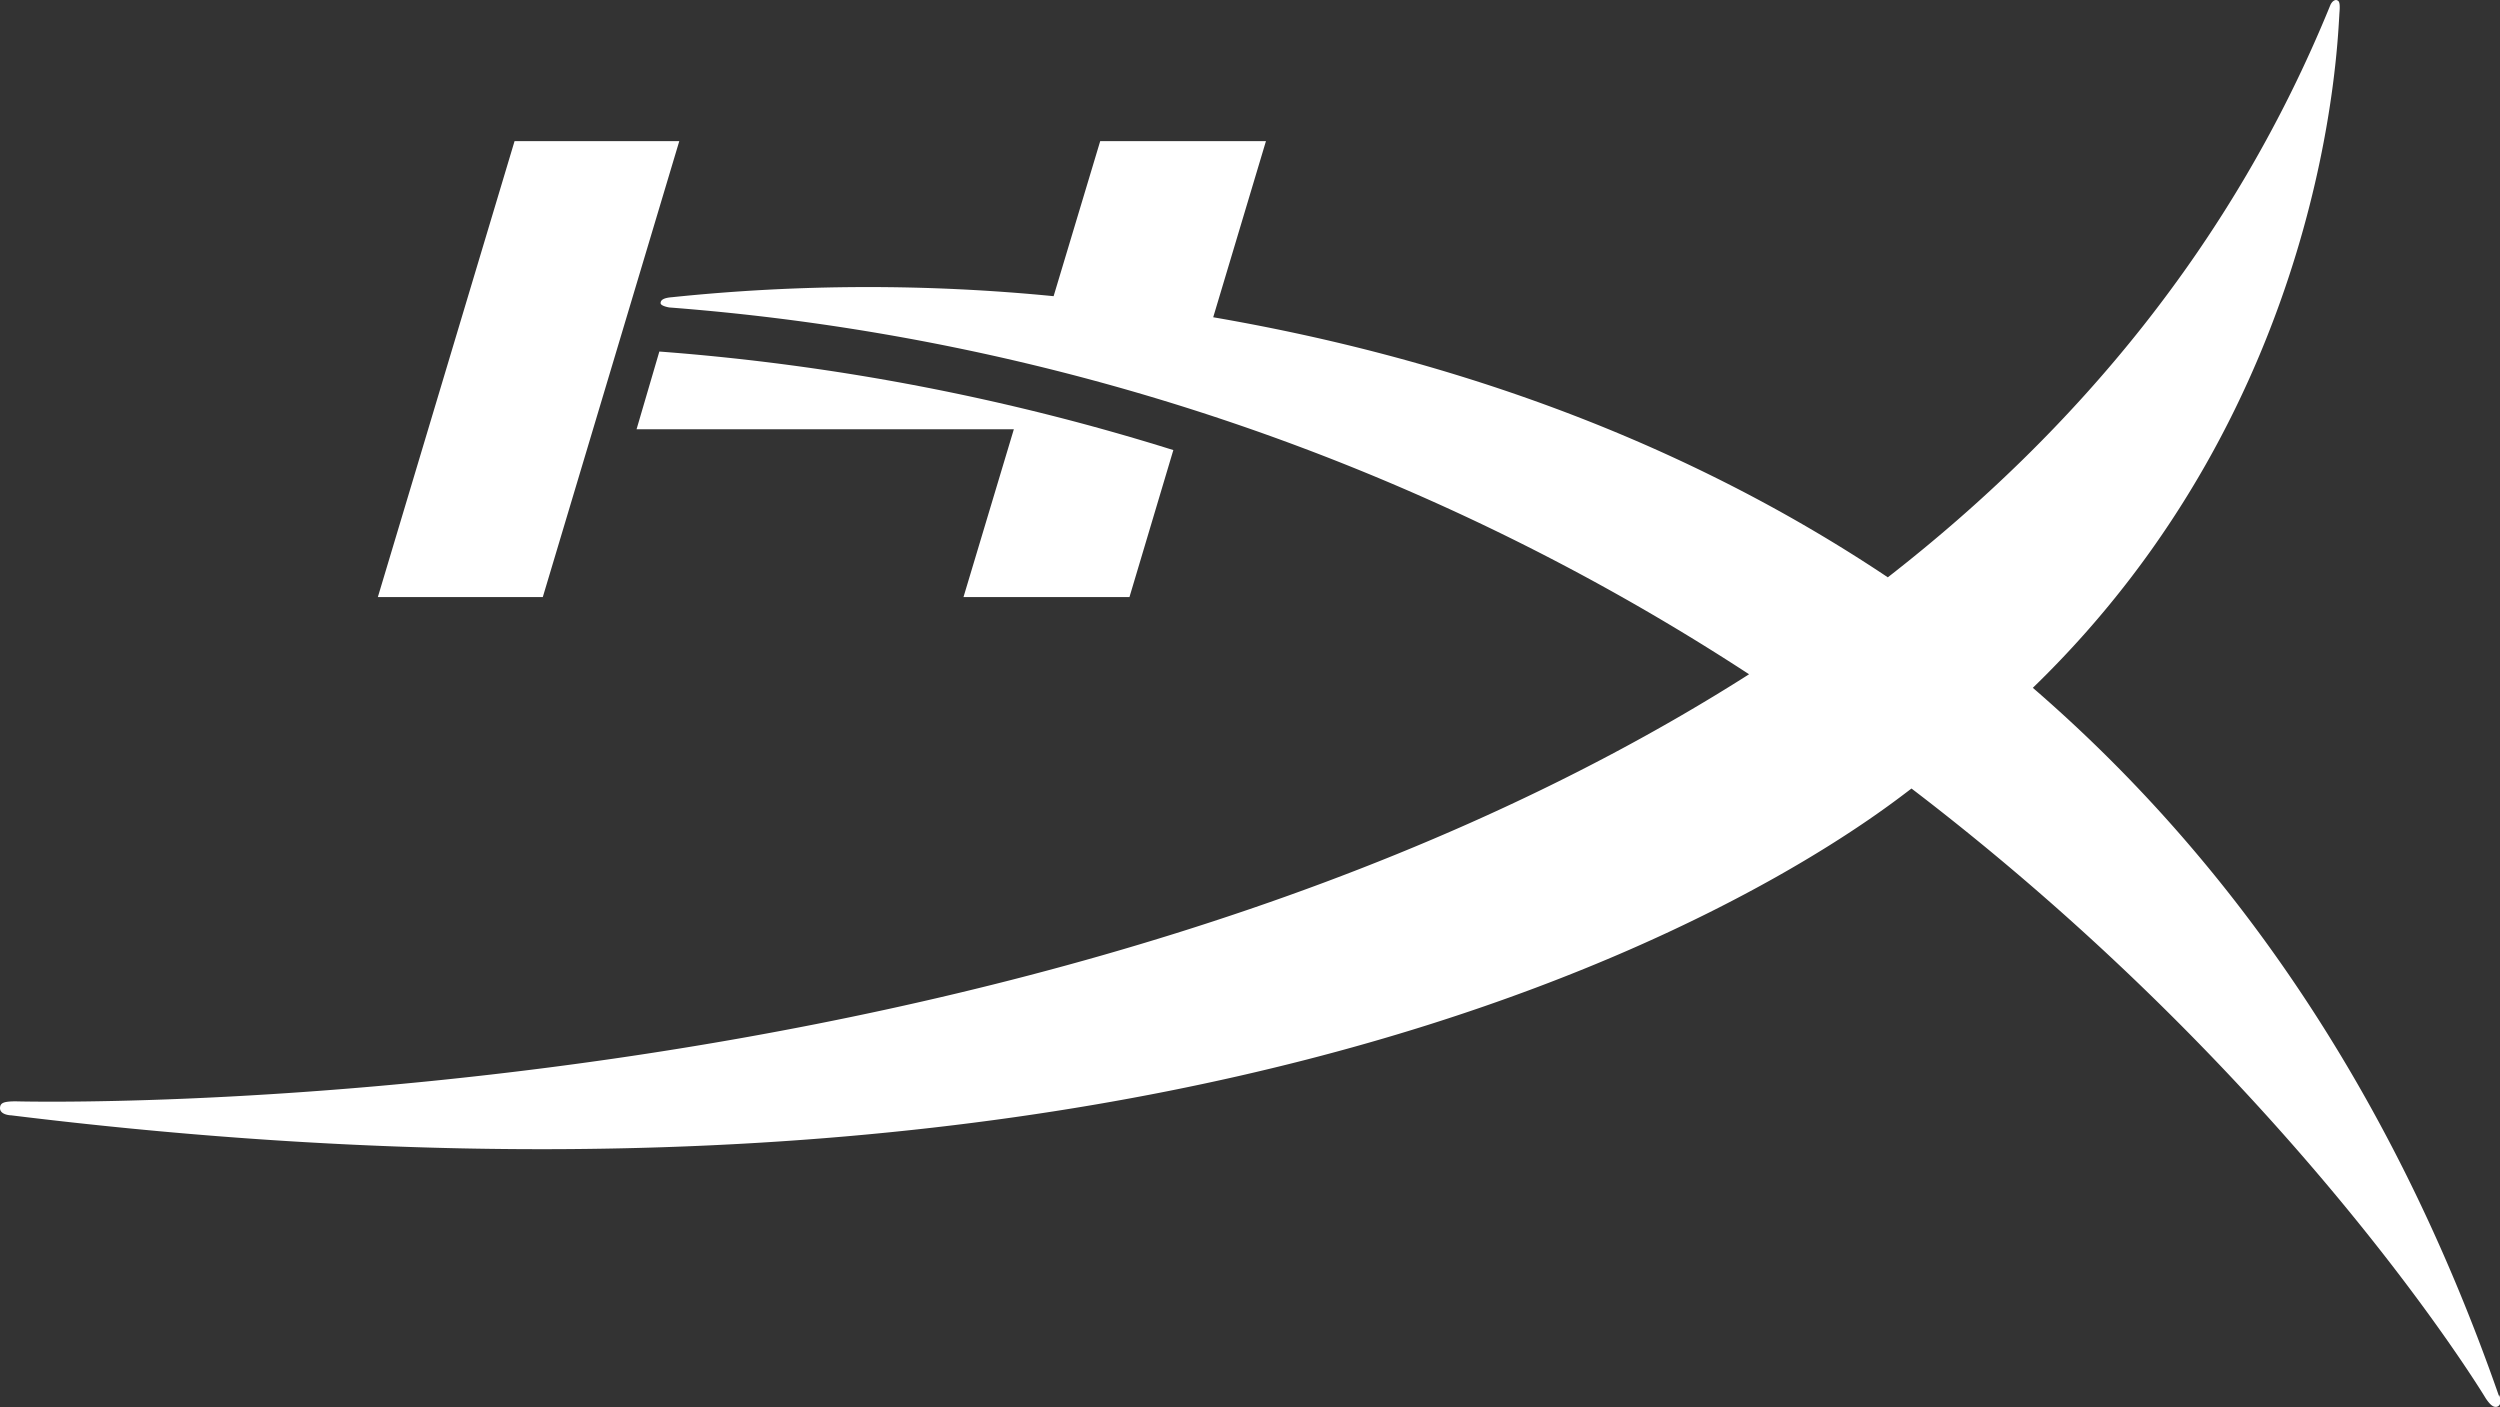 <svg xmlns="http://www.w3.org/2000/svg" width="219.46" height="123.51" viewBox="0 0 219.46 123.51"><rect x="0" y="0" width="219.46" height="123.51" fill="#333333" stroke="none"/><defs><style>.cls-1{fill:#ffffff;}</style></defs><g><g><polygon class="cls-1" points="59.63 12.39 45.17 12.39 33.17 52.41 47.65 52.41 59.63 12.39"/><path class="cls-1" d="M99.15,52.41,103,39.51a201.39,201.39,0,0,0-45.12-8.65l-2,6.82H89L84.58,52.41Z"/><path class="cls-1" d="M219.36,122.52C209.64,94.65,195,74.68,178.45,60.38c26-25.16,26.74-56.95,26.92-59.31.08-1-.09-1-.28-1.07-.34,0-.52.44-.52.44-8.55,21-22.35,37.4-38.85,50.24C146,37.49,124.79,31,106.5,27.85l4.63-15.46H96.58L92.49,26a166.53,166.53,0,0,0-33.5.09c-.77.06-1,.26-1,.52s.76.38.76.38a201.51,201.51,0,0,1,94.79,32.2C90.75,99.16,1.39,96.68,1.39,96.68c-1.13,0-1.37.16-1.39.59,0,.63,1,.64,1,.64C114.38,111.85,163.58,72.38,167.8,69.22c33.7,25.74,50.42,53.55,50.42,53.55.31.45.63.83,1,.71.5-.18.18-1,.18-1"/></g></g></svg>